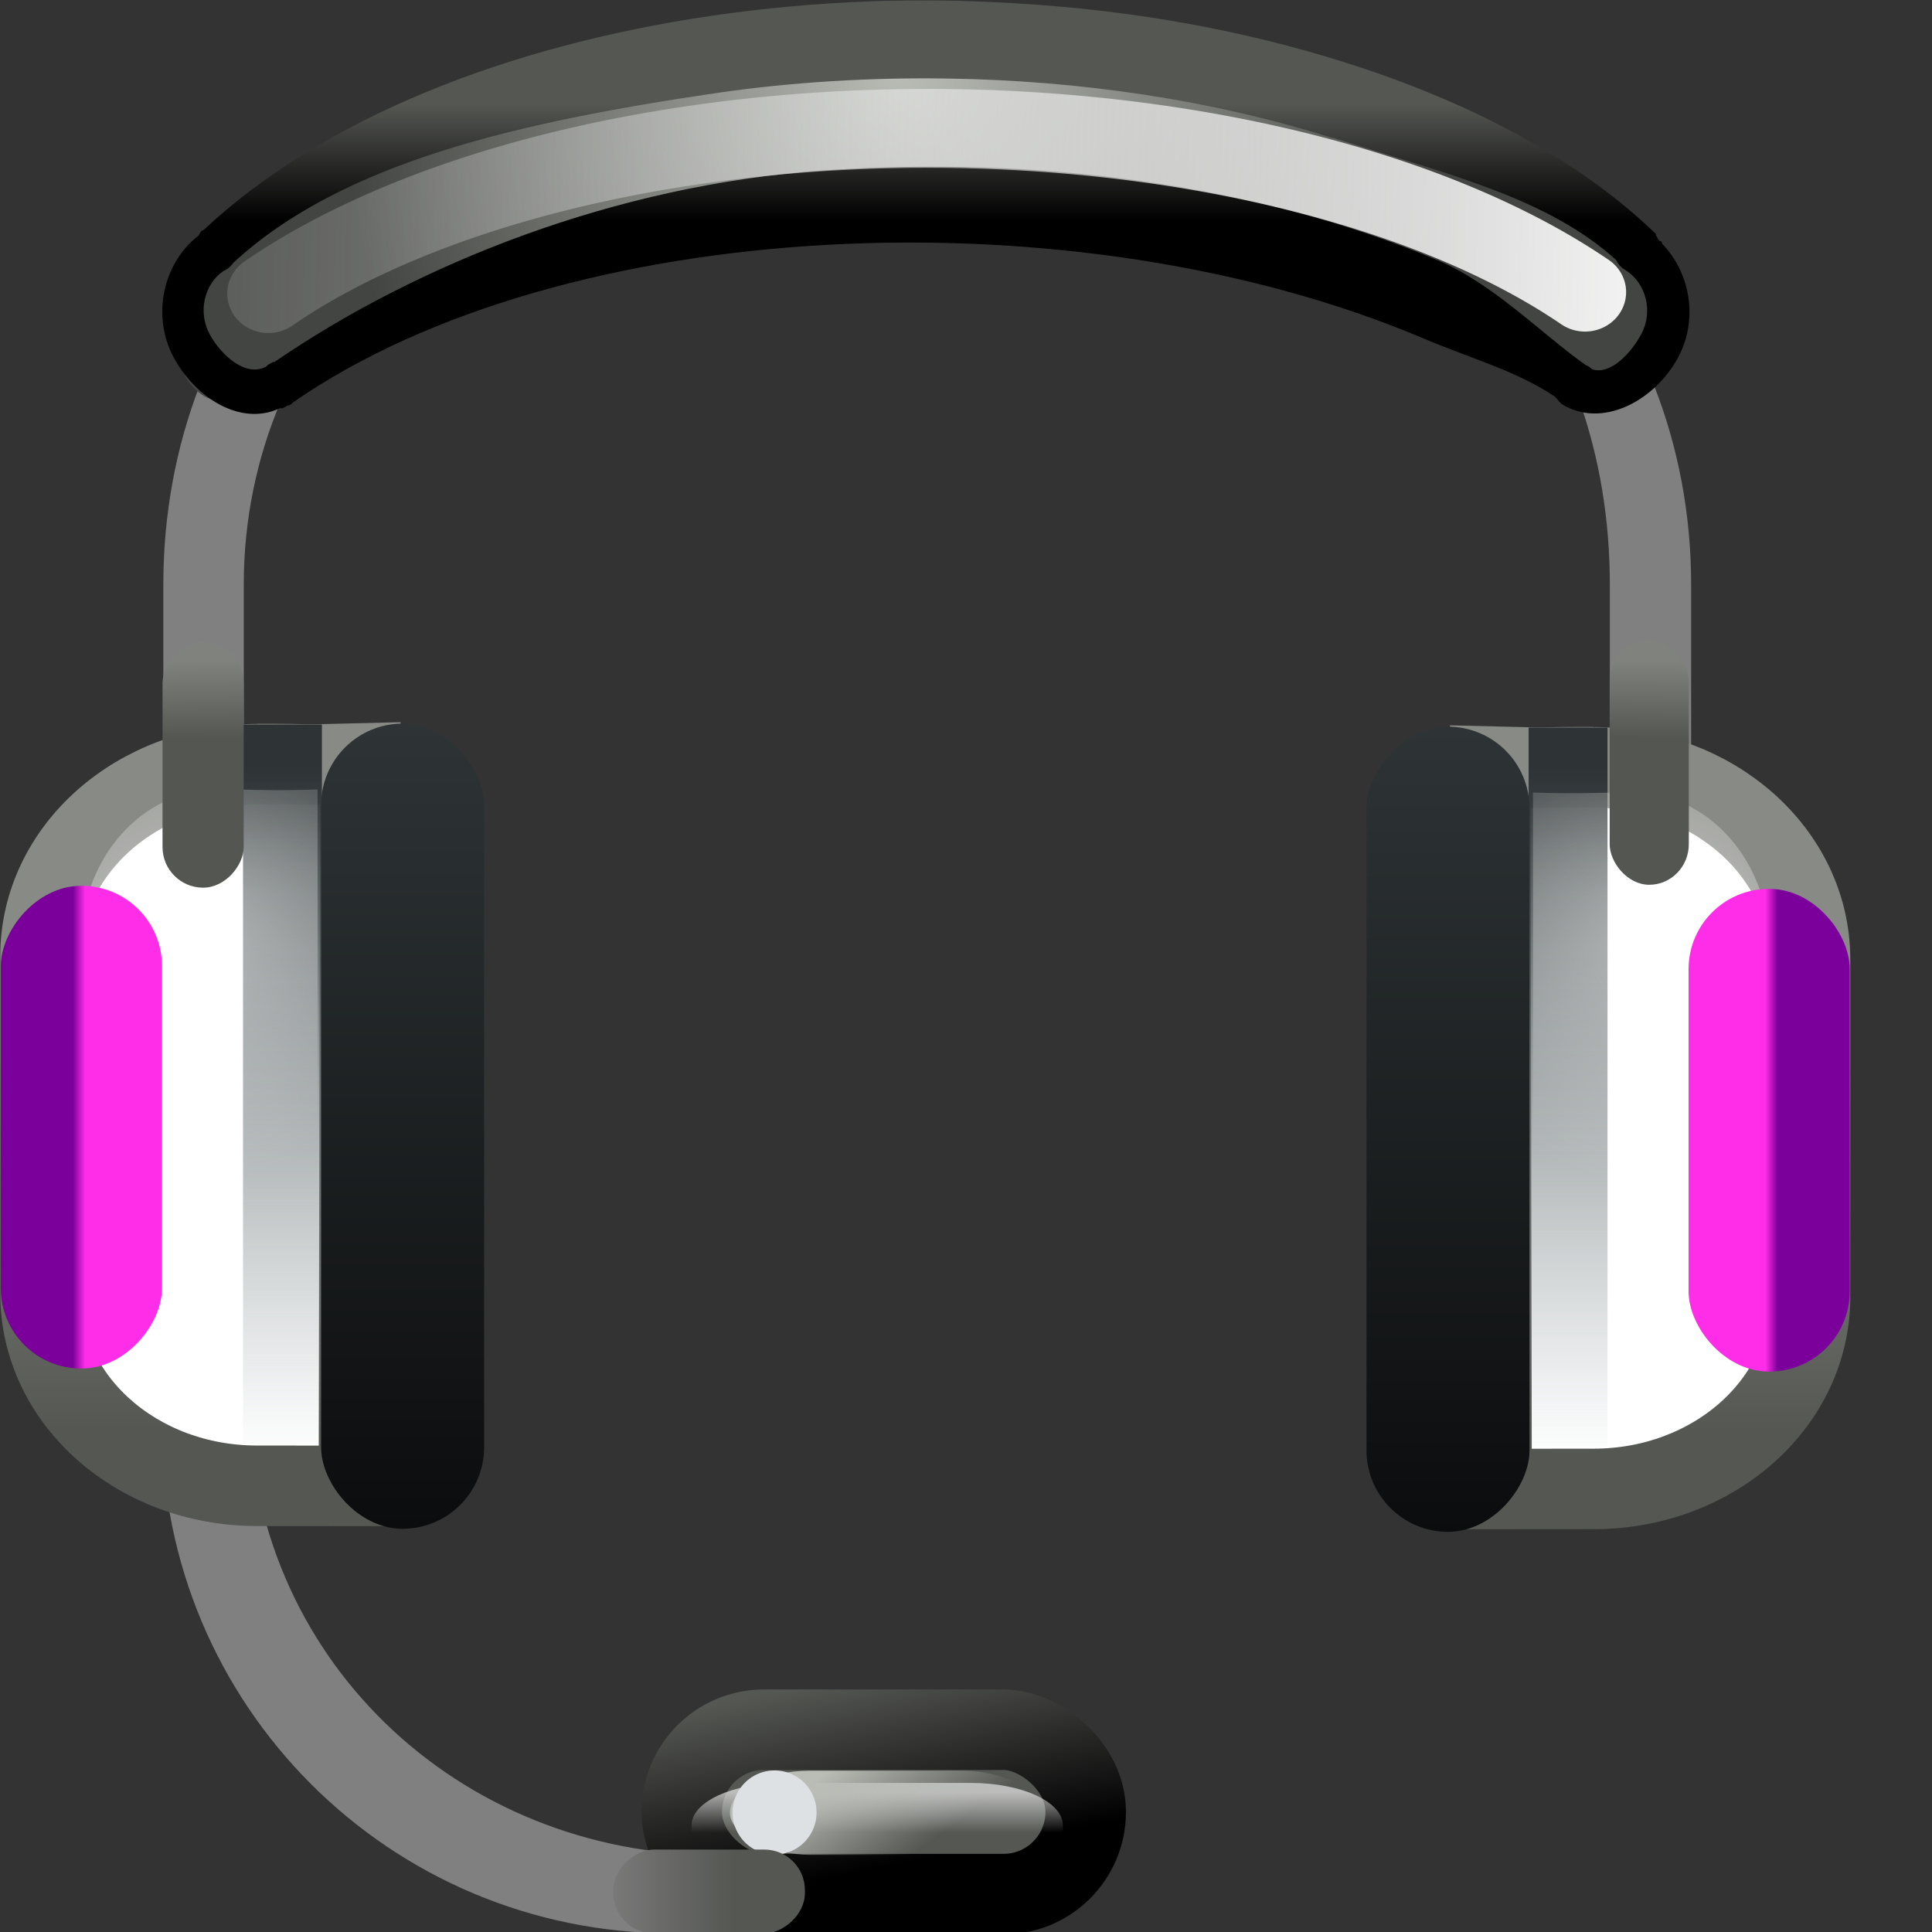 <?xml version="1.0" encoding="UTF-8" standalone="no"?>
<!-- Created with Inkscape (http://www.inkscape.org/) -->

<svg
   xmlns:dc="http://purl.org/dc/elements/1.1/"
   xmlns:cc="http://creativecommons.org/ns#"
   xmlns:rdf="http://www.w3.org/1999/02/22-rdf-syntax-ns#"
   xmlns:svg="http://www.w3.org/2000/svg"
   xmlns="http://www.w3.org/2000/svg"
   xmlns:xlink="http://www.w3.org/1999/xlink"
   xmlns:sodipodi="http://sodipodi.sourceforge.net/DTD/sodipodi-0.dtd"
   xmlns:inkscape="http://www.inkscape.org/namespaces/inkscape"
   width="24"
   height="24"
   id="svg3879"
   sodipodi:version="0.32"
   inkscape:version="0.46+devel r20974"
   version="1.0"
   sodipodi:docname="voice-24.svg"
   inkscape:output_extension="org.inkscape.output.svg.inkscape">
  <rect width="100%" height="100%" fill="#333333" stroke="none"/>
  <defs
     id="defs3881">
    <linearGradient
       inkscape:collect="always"
       id="linearGradient3617">
      <stop
         style="stop-color:#2e3436;stop-opacity:1;"
         offset="0"
         id="stop3619" />
      <stop
         style="stop-color:#0b0c0d;stop-opacity:1"
         offset="1"
         id="stop3621" />
    </linearGradient>
    <linearGradient
       gradientTransform="matrix(1.034,0,0,1.023,49.114,-252.034)"
       inkscape:collect="always"
       xlink:href="#linearGradient4976"
       id="linearGradient4984"
       x1="-24.687"
       y1="245.846"
       x2="-24.687"
       y2="247.61"
       gradientUnits="userSpaceOnUse" />
    <linearGradient
       inkscape:collect="always"
       id="linearGradient4976">
      <stop
         style="stop-color:#555753;stop-opacity:1;"
         offset="0"
         id="stop4978" />
      <stop
         style="stop-color:#808080;stop-opacity:1"
         offset="1"
         id="stop4980" />
    </linearGradient>
    <linearGradient
       inkscape:collect="always"
       xlink:href="#linearGradient5677-7"
       id="linearGradient5723-8"
       gradientUnits="userSpaceOnUse"
       gradientTransform="matrix(1.004,0,0,0.673,-299.604,95.209)"
       x1="305.895"
       y1="-120.467"
       x2="306.047"
       y2="-120.467" />
    <linearGradient
       inkscape:collect="always"
       id="linearGradient5677-7">
      <stop
         style="stop-color:#ff2de7;stop-opacity:1"
         offset="0"
         id="stop5679-1" />
      <stop
         style="stop-color:#7b009b;stop-opacity:1"
         offset="1"
         id="stop5681-4" />
    </linearGradient>
    <radialGradient
       inkscape:collect="always"
       xlink:href="#linearGradient5043-9-6-1"
       id="radialGradient5721-4"
       gradientUnits="userSpaceOnUse"
       gradientTransform="matrix(0.484,0.922,-1.087,0.54,10.515,359.095)"
       cx="-306.034"
       cy="-120.859"
       fx="-306.034"
       fy="-120.859"
       r="3.037" />
    <linearGradient
       inkscape:collect="always"
       id="linearGradient5043-9-6-1">
      <stop
         style="stop-color:#ffffff;stop-opacity:1;"
         offset="0"
         id="stop5045-4-8-8" />
      <stop
         style="stop-color:#ffffff;stop-opacity:0;"
         offset="1"
         id="stop5047-1-2-6" />
    </linearGradient>
    <linearGradient
       inkscape:collect="always"
       xlink:href="#linearGradient5655-9"
       id="linearGradient5719-5"
       gradientUnits="userSpaceOnUse"
       gradientTransform="matrix(0.526,0,0,0.749,153.126,104.258)"
       x1="-300.828"
       y1="-126.31"
       x2="-300.828"
       y2="-114.832" />
    <linearGradient
       id="linearGradient5655-9"
       inkscape:collect="always">
      <stop
         id="stop5657-5"
         offset="0"
         style="stop-color:#2e3436;stop-opacity:1" />
      <stop
         id="stop5659-1"
         offset="1"
         style="stop-color:#707e83;stop-opacity:0;" />
    </linearGradient>
    <linearGradient
       y2="-36.569"
       x2="-219.252"
       y1="-43.842"
       x1="-219.252"
       gradientTransform="matrix(-0.784,0,0,0.638,-176.899,41.23)"
       gradientUnits="userSpaceOnUse"
       id="linearGradient5758"
       xlink:href="#linearGradient5853"
       inkscape:collect="always" />
    <linearGradient
       id="linearGradient5853"
       inkscape:collect="always">
      <stop
         id="stop5855"
         offset="0"
         style="stop-color:#888a85;stop-opacity:1" />
      <stop
         id="stop5857"
         offset="1"
         style="stop-color:#555753;stop-opacity:1" />
    </linearGradient>
    <linearGradient
       inkscape:collect="always"
       xlink:href="#linearGradient5626"
       id="linearGradient5632"
       x1="-25.743"
       y1="-243.098"
       x2="-23.909"
       y2="-240.624"
       gradientUnits="userSpaceOnUse"
       gradientTransform="matrix(0.345,0,0,0.658,31.074,161.601)" />
    <linearGradient
       inkscape:collect="always"
       id="linearGradient5626">
      <stop
         style="stop-color:#babdb6;stop-opacity:1;"
         offset="0"
         id="stop5628" />
      <stop
         style="stop-color:#babdb6;stop-opacity:0;"
         offset="1"
         id="stop5630" />
    </linearGradient>
    <linearGradient
       inkscape:collect="always"
       xlink:href="#linearGradient4971"
       id="linearGradient4977"
       x1="-105.743"
       y1="-282.203"
       x2="-102.946"
       y2="-282.203"
       gradientUnits="userSpaceOnUse" />
    <linearGradient
       inkscape:collect="always"
       id="linearGradient4971">
      <stop
         style="stop-color:#ffffff;stop-opacity:1;"
         offset="0"
         id="stop4973" />
      <stop
         style="stop-color:#ffffff;stop-opacity:0;"
         offset="1"
         id="stop4975" />
    </linearGradient>
    <linearGradient
       inkscape:collect="always"
       xlink:href="#linearGradient4786"
       id="linearGradient4792"
       x1="-106.912"
       y1="280.915"
       x2="-101.282"
       y2="282.32"
       gradientUnits="userSpaceOnUse"
       gradientTransform="matrix(0.409,0,0,0.502,64.795,-139.492)" />
    <linearGradient
       inkscape:collect="always"
       id="linearGradient4786">
      <stop
         style="stop-color:#555753;stop-opacity:1"
         offset="0"
         id="stop4788" />
      <stop
         style="stop-color:#000000;stop-opacity:1"
         offset="1"
         id="stop4790" />
    </linearGradient>
    <linearGradient
       inkscape:collect="always"
       xlink:href="#linearGradient5206"
       id="linearGradient5212"
       x1="-304.498"
       y1="-142.895"
       x2="-262.426"
       y2="-143.923"
       gradientUnits="userSpaceOnUse" />
    <linearGradient
       inkscape:collect="always"
       id="linearGradient5206">
      <stop
         style="stop-color:#ffffff;stop-opacity:1"
         offset="0"
         id="stop5208" />
      <stop
         style="stop-color:#dededd;stop-opacity:0;"
         offset="1"
         id="stop5210" />
    </linearGradient>
    <linearGradient
       inkscape:collect="always"
       xlink:href="#linearGradient5388"
       id="linearGradient5394"
       x1="-283.802"
       y1="-143.748"
       x2="-283.802"
       y2="-141.129"
       gradientUnits="userSpaceOnUse"
       gradientTransform="matrix(0.528,0,0,0.555,152.928,81.212)" />
    <linearGradient
       inkscape:collect="always"
       id="linearGradient5388">
      <stop
         style="stop-color:#555753;stop-opacity:1"
         offset="0"
         id="stop5390" />
      <stop
         style="stop-color:#000000;stop-opacity:1"
         offset="1"
         id="stop5392" />
    </linearGradient>
    <radialGradient
       inkscape:collect="always"
       xlink:href="#linearGradient5376"
       id="radialGradient5382"
       cx="-284.446"
       cy="-153.182"
       fx="-284.446"
       fy="-153.182"
       r="17.449"
       gradientTransform="matrix(0.397,0.005,-0.004,0.502,114.941,79.306)"
       gradientUnits="userSpaceOnUse" />
    <linearGradient
       inkscape:collect="always"
       id="linearGradient5376">
      <stop
         style="stop-color:#babdb6;stop-opacity:1"
         offset="0"
         id="stop5378" />
      <stop
         style="stop-color:#434542;stop-opacity:1"
         offset="1"
         id="stop5380" />
    </linearGradient>
    <linearGradient
       inkscape:collect="always"
       xlink:href="#linearGradient3617"
       id="linearGradient3623"
       x1="1.421"
       y1="19.019"
       x2="1.421"
       y2="34.928"
       gradientUnits="userSpaceOnUse"
       gradientTransform="matrix(1.032,0,0,0.629,-5.037,-2.826)" />
    <linearGradient
       id="linearGradient5853-9"
       inkscape:collect="always">
      <stop
         id="stop5855-9"
         offset="0"
         style="stop-color:#888a85;stop-opacity:1" />
      <stop
         id="stop5857-6"
         offset="1"
         style="stop-color:#555753;stop-opacity:1" />
    </linearGradient>
    <linearGradient
       inkscape:collect="always"
       xlink:href="#linearGradient5655-9-5"
       id="linearGradient2892-5"
       gradientUnits="userSpaceOnUse"
       gradientTransform="matrix(0.771,0,0,0.693,220.917,97.228)"
       x1="-300.828"
       y1="-126.31"
       x2="-300.828"
       y2="-114.832" />
    <linearGradient
       id="linearGradient5655-9-5"
       inkscape:collect="always">
      <stop
         id="stop5657-5-8"
         offset="0"
         style="stop-color:#2e3436;stop-opacity:1" />
      <stop
         id="stop5659-1-7"
         offset="1"
         style="stop-color:#707e83;stop-opacity:0;" />
    </linearGradient>
    <linearGradient
       inkscape:collect="always"
       xlink:href="#linearGradient3617-3"
       id="linearGradient2894-1"
       gradientUnits="userSpaceOnUse"
       gradientTransform="matrix(0.777,0,0,0.566,-10.811,-1.547)"
       x1="1.421"
       y1="19.019"
       x2="1.421"
       y2="34.928" />
    <linearGradient
       inkscape:collect="always"
       id="linearGradient3617-3">
      <stop
         style="stop-color:#2e3436;stop-opacity:1;"
         offset="0"
         id="stop3619-4" />
      <stop
         style="stop-color:#0b0c0d;stop-opacity:1"
         offset="1"
         id="stop3621-6" />
    </linearGradient>
    <radialGradient
       inkscape:collect="always"
       xlink:href="#linearGradient5043-9-6-1-1"
       id="radialGradient2896-0"
       gradientUnits="userSpaceOnUse"
       gradientTransform="matrix(-0.484,0.922,1.087,0.54,-4.673,359.095)"
       cx="-306.034"
       cy="-120.859"
       fx="-306.034"
       fy="-120.859"
       r="3.037" />
    <linearGradient
       inkscape:collect="always"
       id="linearGradient5043-9-6-1-1">
      <stop
         style="stop-color:#ffffff;stop-opacity:1;"
         offset="0"
         id="stop5045-4-8-8-6" />
      <stop
         style="stop-color:#ffffff;stop-opacity:0;"
         offset="1"
         id="stop5047-1-2-6-8" />
    </linearGradient>
    <linearGradient
       inkscape:collect="always"
       xlink:href="#linearGradient5677-7-2"
       id="linearGradient2898-1"
       gradientUnits="userSpaceOnUse"
       gradientTransform="matrix(0.749,0,0,0.675,-215.809,95.062)"
       x1="305.895"
       y1="-120.467"
       x2="306.047"
       y2="-120.467" />
    <linearGradient
       inkscape:collect="always"
       id="linearGradient5677-7-2">
      <stop
         style="stop-color:#ff2de7;stop-opacity:1"
         offset="0"
         id="stop5679-1-6" />
      <stop
         style="stop-color:#7b009b;stop-opacity:1"
         offset="1"
         id="stop5681-4-3" />
    </linearGradient>
    <linearGradient
       inkscape:collect="always"
       xlink:href="#linearGradient4555-8"
       id="linearGradient2900-3"
       gradientUnits="userSpaceOnUse"
       gradientTransform="matrix(0.7,0,0,0.838,167.851,51.828)"
       x1="-257.513"
       y1="-50.302"
       x2="-257.498"
       y2="-51.44" />
    <linearGradient
       id="linearGradient4555-8"
       inkscape:collect="always">
      <stop
         id="stop4557-5"
         offset="0"
         style="stop-color:#545652;stop-opacity:1;" />
      <stop
         id="stop4559-4"
         offset="1"
         style="stop-color:#80837d;stop-opacity:1" />
    </linearGradient>
    <linearGradient
       y2="-36.569"
       x2="-219.252"
       y1="-43.842"
       x1="-219.252"
       gradientTransform="matrix(0.737,0,0,0.588,172.573,38.7)"
       gradientUnits="userSpaceOnUse"
       id="linearGradient2944"
       xlink:href="#linearGradient5853-9"
       inkscape:collect="always" />
    <linearGradient
       inkscape:collect="always"
       xlink:href="#linearGradient4555-8"
       id="linearGradient3017"
       gradientUnits="userSpaceOnUse"
       gradientTransform="matrix(1,0,0,0.849,263.577,52.023)"
       x1="-257.513"
       y1="-50.302"
       x2="-257.498"
       y2="-51.44" />
    <linearGradient
       inkscape:collect="always"
       xlink:href="#linearGradient5853"
       id="linearGradient3052"
       gradientUnits="userSpaceOnUse"
       gradientTransform="matrix(0.784,0,0,0.638,182.745,41.269)"
       x1="-219.252"
       y1="-43.842"
       x2="-219.252"
       y2="-36.569" />
    <linearGradient
       inkscape:collect="always"
       xlink:href="#linearGradient5655-9"
       id="linearGradient3054"
       gradientUnits="userSpaceOnUse"
       gradientTransform="matrix(0.526,0,0,0.749,147.28,104.297)"
       x1="-300.828"
       y1="-126.31"
       x2="-300.828"
       y2="-114.832" />
    <linearGradient
       inkscape:collect="always"
       xlink:href="#linearGradient3617"
       id="linearGradient3056"
       gradientUnits="userSpaceOnUse"
       gradientTransform="matrix(1.032,0,0,0.629,-10.883,-2.788)"
       x1="1.421"
       y1="19.019"
       x2="1.421"
       y2="34.928" />
    <radialGradient
       inkscape:collect="always"
       xlink:href="#linearGradient5043-9-6-1"
       id="radialGradient3058"
       gradientUnits="userSpaceOnUse"
       gradientTransform="matrix(-0.484,0.922,1.087,0.54,-4.669,359.133)"
       cx="-306.034"
       cy="-120.859"
       fx="-306.034"
       fy="-120.859"
       r="3.037" />
    <linearGradient
       inkscape:collect="always"
       xlink:href="#linearGradient5677-7"
       id="linearGradient3060"
       gradientUnits="userSpaceOnUse"
       gradientTransform="matrix(1.004,0,0,0.673,-293.758,95.247)"
       x1="305.895"
       y1="-120.467"
       x2="306.047"
       y2="-120.467" />
    <linearGradient
       inkscape:collect="always"
       xlink:href="#linearGradient4555-8"
       id="linearGradient3062"
       gradientUnits="userSpaceOnUse"
       gradientTransform="matrix(0.975,0,0,0.844,263.06,51.764)"
       x1="-257.513"
       y1="-50.302"
       x2="-257.498"
       y2="-51.44" />
  </defs>
  <sodipodi:namedview
     id="base"
     pagecolor="#ffffff"
     bordercolor="#666666"
     borderopacity="1.0"
     inkscape:pageopacity="0.0"
     inkscape:pageshadow="2"
     inkscape:zoom="45.254834"
     inkscape:cx="11.202323"
     inkscape:cy="4.1597985"
     inkscape:current-layer="layer1"
     showgrid="true"
     inkscape:grid-bbox="true"
     inkscape:document-units="px"
     inkscape:window-width="1280"
     inkscape:window-height="752"
     inkscape:window-x="0"
     inkscape:window-y="0"
     inkscape:snap-global="false">
    <inkscape:grid
       type="xygrid"
       id="grid2855"
       empspacing="5"
       visible="true"
       enabled="true" />
  </sodipodi:namedview>
  <g
     id="layer1"
     inkscape:label="Layer 1"
     inkscape:groupmode="layer"
     transform="translate(8.571,-0.143)">
    <rect
       style="fill:#cc0000;fill-opacity:0;stroke:none"
       id="rect5861"
       width="24.79"
       height="24.79"
       x="-9.281"
       y="-0.527"
       inkscape:export-xdpi="90.108963"
       inkscape:export-ydpi="90.108963"
       inkscape:export-filename="/home/hbons/Desktop/Pidgin VV/voice.png" />
    <path
       style="font-size:medium;font-style:normal;font-variant:normal;font-weight:normal;font-stretch:normal;text-indent:0;text-align:start;text-decoration:none;line-height:normal;letter-spacing:normal;word-spacing:normal;text-transform:none;direction:ltr;block-progression:tb;writing-mode:lr-tb;text-anchor:start;color:#000000;fill:#808080;fill-opacity:1;stroke:none;stroke-width:1;marker:none;visibility:visible;display:inline;overflow:visible;enable-background:accumulate;font-family:Bitstream Vera Sans;-inkscape-font-specification:Bitstream Vera Sans"
       d="m -0.483,1.063 c -3.525,0 -6.059,2.83 -6.059,6.343 l 0,3.309 c 0,0.371 0.036,0.728 0.097,1.081 l 0.999,0 c -0.066,-0.351 -0.097,-0.711 -0.097,-1.081 l 0,-3.309 c 0,-3.236 2.613,-5.826 5.86,-5.826 l 5.786,0 c 3.247,0 5.324,2.591 5.324,5.826 l 0,3.309 c 0,0.371 -0.032,0.731 -0.097,1.081 l 1.01,0 c 0.061,-0.354 0.097,-0.71 0.097,-1.081 l 0,-3.309 c 0,-3.513 -2.594,-6.343 -6.119,-6.343 l -6.801,0 z"
       id="rect5549"
       sodipodi:nodetypes="ccccccccccccccccc"
       inkscape:export-filename="/home/hbons/Desktop/Pidgin VV/voice.png"
       inkscape:export-xdpi="90.108963"
       inkscape:export-ydpi="90.108963" />
    <path
       style="fill:url(#radialGradient5382);fill-opacity:1;stroke:none"
       d="M -6.112,5.009 C -6.294,4.857 -6.366,4.655 -6.351,4.339 c 0.015,-0.325 0.074,-0.422 0.578,-0.954 2.461,-2.598 7.082,-3.8 11.435,-2.974 1.988,0.377 3.86,1.205 5.162,2.282 0.701,0.58 1.228,1.205 1.287,1.528 0.081,0.44 -0.165,0.882 -0.492,0.882 C 11.512,5.103 11.415,5.048 11.193,4.863 8.763,2.832 4.93,2.052 1.179,2.484 -1.365,2.777 -3.595,3.422 -5.322,4.8 -5.748,5.14 -5.906,5.182 -6.112,5.009 l 0,0 z"
       id="path5202"
       sodipodi:nodetypes="cssssssssscc"
       inkscape:export-filename="/home/hbons/Desktop/Pidgin VV/voice.png"
       inkscape:export-xdpi="90.108963"
       inkscape:export-ydpi="90.108963" />
    <path
       style="font-size:medium;font-style:normal;font-variant:normal;font-weight:normal;font-stretch:normal;text-indent:0;text-align:start;text-decoration:none;line-height:normal;letter-spacing:normal;word-spacing:normal;text-transform:none;direction:ltr;block-progression:tb;writing-mode:lr-tb;text-anchor:start;color:#000000;fill:url(#linearGradient5394);fill-opacity:1;stroke:none;stroke-width:1.37;marker:none;visibility:visible;display:inline;overflow:visible;enable-background:accumulate;font-family:Bitstream Vera Sans;-inkscape-font-specification:Bitstream Vera Sans"
       d="M 2.231,0.16 C 1.568,0.185 0.907,0.246 0.267,0.339 -2.276,0.712 -4.565,1.618 -6.037,2.996 c -0.009,0.008 -0.024,0.009 -0.033,0.018 -0.013,0.017 -0.024,0.035 -0.033,0.054 -0.44,0.338 -0.588,0.991 -0.314,1.508 0.27,0.508 0.836,0.867 1.32,0.639 0.009,-0.004 0.024,0.004 0.033,0 0.023,-0.009 0.046,-0.021 0.066,-0.036 0.004,-0.002 0.012,0.003 0.016,0 0.01,-0.007 0.023,-0.011 0.033,-0.018 0.006,-0.004 0.01,-0.014 0.016,-0.018 3.354,-2.326 9.701,-2.634 14.045,-0.796 0.608,0.257 1.155,0.402 1.634,0.724 0.005,0.006 0.011,0.012 0.016,0.018 0.006,0.004 0.01,0.014 0.016,0.018 0.014,0.02 0.031,0.038 0.049,0.054 0.502,0.315 1.162,-0.039 1.452,-0.585 0.248,-0.467 0.147,-1.042 -0.198,-1.4 -0.005,-0.012 -0.01,-0.024 -0.016,-0.036 -0.003,-0.003 -0.013,0.003 -0.016,0 -0.005,-0.006 -0.011,-0.012 -0.016,-0.018 -0.015,-0.013 -0.018,-0.041 -0.033,-0.054 1.69e-4,-0.006 1.69e-4,-0.012 0,-0.018 C 11.064,2.144 9.729,1.42 8.123,0.914 6.881,0.522 5.562,0.286 4.228,0.196 3.562,0.15 2.895,0.135 2.231,0.16 l 5.28e-5,5.52e-6 z M 3.222,1.119 C 4.843,1.145 6.475,1.382 7.975,1.855 l 0.016,0 c 1.459,0.462 2.665,0.75 3.515,1.518 0.025,0.054 0.066,0.098 0.116,0.126 0.255,0.16 0.345,0.512 0.198,0.79 -0.125,0.236 -0.382,0.515 -0.611,0.442 -0.024,-0.023 -0.052,-0.042 -0.083,-0.054 C 10.587,4.297 9.982,3.67 9.295,3.379 7.02,2.417 4.28,2.08 1.654,2.261 -0.927,2.44 -3.386,3.422 -5.162,4.64 c -0.004,0.003 -0.013,-0.003 -0.016,0 -0.011,0.005 -0.022,0.011 -0.033,0.018 -0.011,0.005 -0.022,0.011 -0.033,0.018 -0.006,0.004 -0.01,0.014 -0.016,0.018 -0.252,0.144 -0.566,-0.135 -0.71,-0.406 -0.141,-0.267 -0.067,-0.604 0.165,-0.772 0.011,-0.005 0.022,-0.011 0.033,-0.018 0.039,-0.02 0.073,-0.052 0.099,-0.09 C -4.321,2.158 -2.124,1.658 0.334,1.298 1.267,1.162 2.249,1.103 3.222,1.119 l -2.65e-5,-5.5e-6 z"
       id="path5194"
       inkscape:export-filename="/home/hbons/Desktop/Pidgin VV/voice.png"
       inkscape:export-xdpi="90.108963"
       inkscape:export-ydpi="90.108963"
       sodipodi:nodetypes="csssssssssssssssssssssscssccccccsssssssssssssscscc" />
    <path
       sodipodi:type="arc"
       style="fill:none;stroke:url(#linearGradient5212);stroke-width:1.918;stroke-linecap:round;stroke-linejoin:miter;stroke-miterlimit:4;stroke-opacity:1;stroke-dasharray:none;stroke-dashoffset:220"
       id="path5204"
       sodipodi:cx="-285.49203"
       sodipodi:cy="-135.7495"
       sodipodi:rx="18.775068"
       sodipodi:ry="9.3875341"
       d="m -300.84,-141.157 a 18.775,9.388 0 0 1 30.746,0.036"
       transform="matrix(-0.532,0,0,0.511,-148.928,75.903)"
       sodipodi:start="3.7554218"
       sodipodi:end="5.6740176"
       sodipodi:open="true"
       inkscape:export-filename="/home/hbons/Desktop/Pidgin VV/voice.png"
       inkscape:export-xdpi="90.108963"
       inkscape:export-ydpi="90.108963" />
    <path
       style="font-size:medium;font-style:normal;font-variant:normal;font-weight:normal;font-stretch:normal;text-indent:0;text-align:start;text-decoration:none;line-height:normal;letter-spacing:normal;word-spacing:normal;text-transform:none;direction:ltr;block-progression:tb;writing-mode:lr-tb;text-anchor:start;color:#000000;fill:#808080;fill-opacity:1;stroke:none;stroke-width:1;marker:none;visibility:visible;display:inline;overflow:visible;enable-background:accumulate;font-family:Bitstream Vera Sans;-inkscape-font-specification:Bitstream Vera Sans"
       d="m -6.561,17.801 0,0.016 c 0,3.513 2.83,6.343 6.343,6.343 L 4.559,23.541 4.757,22.863 0.343,23.189 c -3.236,0 -5.826,-2.47 -5.826,-5.706 l 0,-0.016 -1.078,0.334 z"
       id="rect5551"
       sodipodi:nodetypes="ccccccccc"
       inkscape:export-filename="/home/hbons/Desktop/Pidgin VV/voice.png"
       inkscape:export-xdpi="90.108963"
       inkscape:export-ydpi="90.108963" />
    <rect
       ry="1.021"
       rx="1.021"
       y="-0.102"
       x="21.63"
       height="5.018"
       width="2.042"
       id="rect4784"
       style="fill:#555753;fill-opacity:1;stroke:url(#linearGradient4792);stroke-width:1;stroke-linecap:round;stroke-linejoin:miter;stroke-miterlimit:4;stroke-opacity:1;stroke-dasharray:none;stroke-dashoffset:220"
       transform="matrix(0,1,1,0,0,0)"
       inkscape:export-filename="/home/hbons/Desktop/Pidgin VV/voice.png"
       inkscape:export-xdpi="90.108963"
       inkscape:export-ydpi="90.108963" />
    <path
       sodipodi:type="inkscape:offset"
       inkscape:radius="-1.0081301"
       inkscape:original="M -103.46875 -287.5 C -104.58751 -287.5 -105.5 -286.58751 -105.5 -285.46875 L -105.5 -279.53125 C -105.5 -278.41249 -104.58751 -277.5 -103.46875 -277.5 L -102.53125 -277.5 C -101.41249 -277.5 -100.5 -278.41249 -100.5 -279.53125 L -100.5 -285.46875 C -100.5 -286.58751 -101.41249 -287.5 -102.53125 -287.5 L -103.46875 -287.5 z "
       style="opacity:0.608;fill:none;stroke:url(#linearGradient4977);stroke-width:3.765;stroke-linecap:round;stroke-linejoin:miter;stroke-miterlimit:4;stroke-opacity:1;stroke-dasharray:none;stroke-dashoffset:220"
       id="path4967"
       d="m -103.469,-286.5 c -0.571,0 -1.031,0.461 -1.031,1.031 l 0,5.938 c 0,0.571 0.461,1.031 1.031,1.031 l 0.938,0 c 0.571,0 1.031,-0.461 1.031,-1.031 l 0,-5.938 c 0,-0.571 -0.461,-1.031 -1.031,-1.031 l -0.938,0 z"
       transform="matrix(0,0.18,0.392,0,113.066,41.44)"
       inkscape:export-filename="/home/hbons/Desktop/Pidgin VV/voice.png"
       inkscape:export-xdpi="90.108963"
       inkscape:export-ydpi="90.108963" />
    <rect
       transform="matrix(0,1,1,0,0,0)"
       style="fill:url(#linearGradient5632);fill-opacity:1;stroke:none"
       id="rect5572"
       width="1.046"
       height="3.899"
       x="22.139"
       y="0.497"
       rx="0.997"
       ry="0.997"
       inkscape:export-filename="/home/hbons/Desktop/Pidgin VV/voice.png"
       inkscape:export-xdpi="90.108963"
       inkscape:export-ydpi="90.108963" />
    <path
       style="fill:#ffffff;fill-opacity:1;stroke:url(#linearGradient5758);stroke-width:1;stroke-linecap:round;stroke-linejoin:miter;stroke-miterlimit:4;stroke-opacity:1;stroke-dasharray:none;stroke-dashoffset:220"
       d="m -5.377,9.636 c -1.491,0 -2.691,1.064 -2.691,2.386 l 0,4.192 c 0,1.322 1.2,2.386 2.691,2.386 l 1.265,0.001 0.016,-8.974 c -0.956,0.024 -0.396,0.007 -1.281,0.007 l 0,-5.62e-5 1e-7,6.63e-5 z"
       id="path5707"
       sodipodi:nodetypes="ccccccccc"
       inkscape:export-filename="/home/hbons/Desktop/Pidgin VV/voice.png"
       inkscape:export-xdpi="90.108963"
       inkscape:export-ydpi="90.108963" />
    <rect
       style="fill:url(#linearGradient5719-5);fill-opacity:1;stroke:none"
       id="rect5709"
       width="0.98"
       height="8.939"
       x="-5.552"
       y="9.143"
       inkscape:export-filename="/home/hbons/Desktop/Pidgin VV/voice.png"
       inkscape:export-xdpi="90.108963"
       inkscape:export-ydpi="90.108963" />
    <rect
       style="fill:url(#linearGradient3623);fill-opacity:1;stroke:none"
       id="rect5711"
       width="2.025"
       height="10.002"
       x="-4.582"
       y="9.132"
       rx="1.013"
       ry="1.013"
       inkscape:export-filename="/home/hbons/Desktop/Pidgin VV/voice.png"
       inkscape:export-xdpi="90.108963"
       inkscape:export-ydpi="90.108963" />
    <path
       sodipodi:nodetypes="cccccccc"
       id="path5713"
       d="m -5.866,9.95 c -0.941,0 -1.698,0.856 -1.698,1.919 l 0,3.371 c 0,1.063 0.757,1.919 1.698,1.919 l 1.24,-0.017 0,-7.192 c -0.603,0.02 -0.682,0 -1.24,0 l 0,-7.25e-5 z"
       style="opacity:0.5;fill:url(#radialGradient5721-4);fill-opacity:1;stroke:none"
       inkscape:export-filename="/home/hbons/Desktop/Pidgin VV/voice.png"
       inkscape:export-xdpi="90.108963"
       inkscape:export-ydpi="90.108963" />
    <rect
       style="fill:url(#linearGradient5723-8);fill-opacity:1;stroke:none"
       id="rect5715"
       width="2.002"
       height="5.996"
       x="6.559"
       y="11.147"
       rx="0.997"
       ry="0.997"
       transform="scale(-1,1)"
       inkscape:export-filename="/home/hbons/Desktop/Pidgin VV/voice.png"
       inkscape:export-xdpi="90.108963"
       inkscape:export-ydpi="90.108963" />
    <path
       sodipodi:type="arc"
       style="fill:#dee1e3;fill-opacity:1;stroke:none"
       id="path5859"
       sodipodi:cx="-244.01906"
       sodipodi:cy="-24.045986"
       sodipodi:rx="0.83739835"
       sodipodi:ry="1.3739837"
       d="m -243.182,-24.046 a 0.837,1.374 0 1 1 -1.675,0 0.837,1.374 0 1 1 1.675,0 z"
       transform="matrix(0.623,0,0,0.38,153.075,31.796)"
       inkscape:export-filename="/home/hbons/Desktop/Pidgin VV/voice.png"
       inkscape:export-xdpi="90.108963"
       inkscape:export-ydpi="90.108963" />
    <rect
       style="fill:url(#linearGradient4984);fill-opacity:1;stroke:none"
       id="rect5811-4"
       width="1.042"
       height="2.38"
       x="23.119"
       y="-1.428"
       rx="0.504"
       ry="0.504"
       transform="matrix(0,1,-1,0,0,0)"
       inkscape:export-filename="/home/hbons/Desktop/Pidgin VV/voice.png"
       inkscape:export-xdpi="90.108963"
       inkscape:export-ydpi="90.108963" />
    <rect
       y="-0.527"
       x="-9.281"
       height="24.79"
       width="24.79"
       id="rect5863"
       style="fill:#ffffff;fill-opacity:0;stroke:none"
       inkscape:export-xdpi="90.108963"
       inkscape:export-ydpi="90.108963"
       inkscape:export-filename="/home/hbons/Desktop/Pidgin VV/voice.png" />
    <rect
       transform="scale(-1,1)"
       style="fill:url(#linearGradient3017);fill-opacity:1;stroke:none"
       id="rect3015"
       width="1.008"
       height="3.048"
       x="5.544"
       y="8.122"
       rx="0.504"
       ry="0.504"
       inkscape:export-filename="/home/hbons/Desktop/Pidgin VV/voice.png"
       inkscape:export-xdpi="90.108963"
       inkscape:export-ydpi="90.108963" />
    <path
       inkscape:export-ydpi="90.108963"
       inkscape:export-xdpi="90.108963"
       inkscape:export-filename="/home/hbons/Desktop/Pidgin VV/voice.png"
       sodipodi:nodetypes="ccccccccc"
       id="path3040"
       d="m 11.223,9.675 c 1.491,0 2.691,1.064 2.691,2.386 l 0,4.192 c 0,1.322 -1.2,2.386 -2.691,2.386 l -1.265,0.001 -0.016,-8.974 c 0.956,0.024 0.396,0.007 1.281,0.007 l 0,-5.62e-5 0,6.63e-5 z"
       style="fill:#ffffff;fill-opacity:1;stroke:url(#linearGradient3052);stroke-width:1;stroke-linecap:round;stroke-linejoin:miter;stroke-miterlimit:4;stroke-opacity:1;stroke-dasharray:none;stroke-dashoffset:220" />
    <rect
       inkscape:export-ydpi="90.108963"
       inkscape:export-xdpi="90.108963"
       inkscape:export-filename="/home/hbons/Desktop/Pidgin VV/voice.png"
       y="9.181"
       x="-11.398"
       height="8.939"
       width="0.98"
       id="rect3042"
       style="fill:url(#linearGradient3054);fill-opacity:1;stroke:none"
       transform="scale(-1,1)" />
    <rect
       inkscape:export-ydpi="90.108963"
       inkscape:export-xdpi="90.108963"
       inkscape:export-filename="/home/hbons/Desktop/Pidgin VV/voice.png"
       ry="1.013"
       rx="1.013"
       y="9.17"
       x="-10.429"
       height="10.002"
       width="2.025"
       id="rect3044"
       style="fill:url(#linearGradient3056);fill-opacity:1;stroke:none"
       transform="scale(-1,1)" />
    <path
       inkscape:export-ydpi="90.108963"
       inkscape:export-xdpi="90.108963"
       inkscape:export-filename="/home/hbons/Desktop/Pidgin VV/voice.png"
       style="opacity:0.5;fill:url(#radialGradient3058);fill-opacity:1;stroke:none"
       d="m 11.712,9.988 c 0.941,0 1.698,0.856 1.698,1.919 l 0,3.371 c 0,1.063 -0.757,1.919 -1.698,1.919 l -1.24,-0.017 0,-7.192 c 0.603,0.02 0.682,0 1.24,0 l 0,-7.25e-5 z"
       id="path3046"
       sodipodi:nodetypes="cccccccc" />
    <rect
       inkscape:export-ydpi="90.108963"
       inkscape:export-xdpi="90.108963"
       inkscape:export-filename="/home/hbons/Desktop/Pidgin VV/voice.png"
       ry="0.997"
       rx="0.997"
       y="11.185"
       x="12.405"
       height="5.996"
       width="2.002"
       id="rect3048"
       style="fill:url(#linearGradient3060);fill-opacity:1;stroke:none" />
    <rect
       inkscape:export-ydpi="90.108963"
       inkscape:export-xdpi="90.108963"
       inkscape:export-filename="/home/hbons/Desktop/Pidgin VV/voice.png"
       ry="0.504"
       rx="0.504"
       y="8.102"
       x="11.425"
       height="3.032"
       width="0.983"
       id="rect3050"
       style="fill:url(#linearGradient3062);fill-opacity:1;stroke:none" />
  </g>
</svg>
